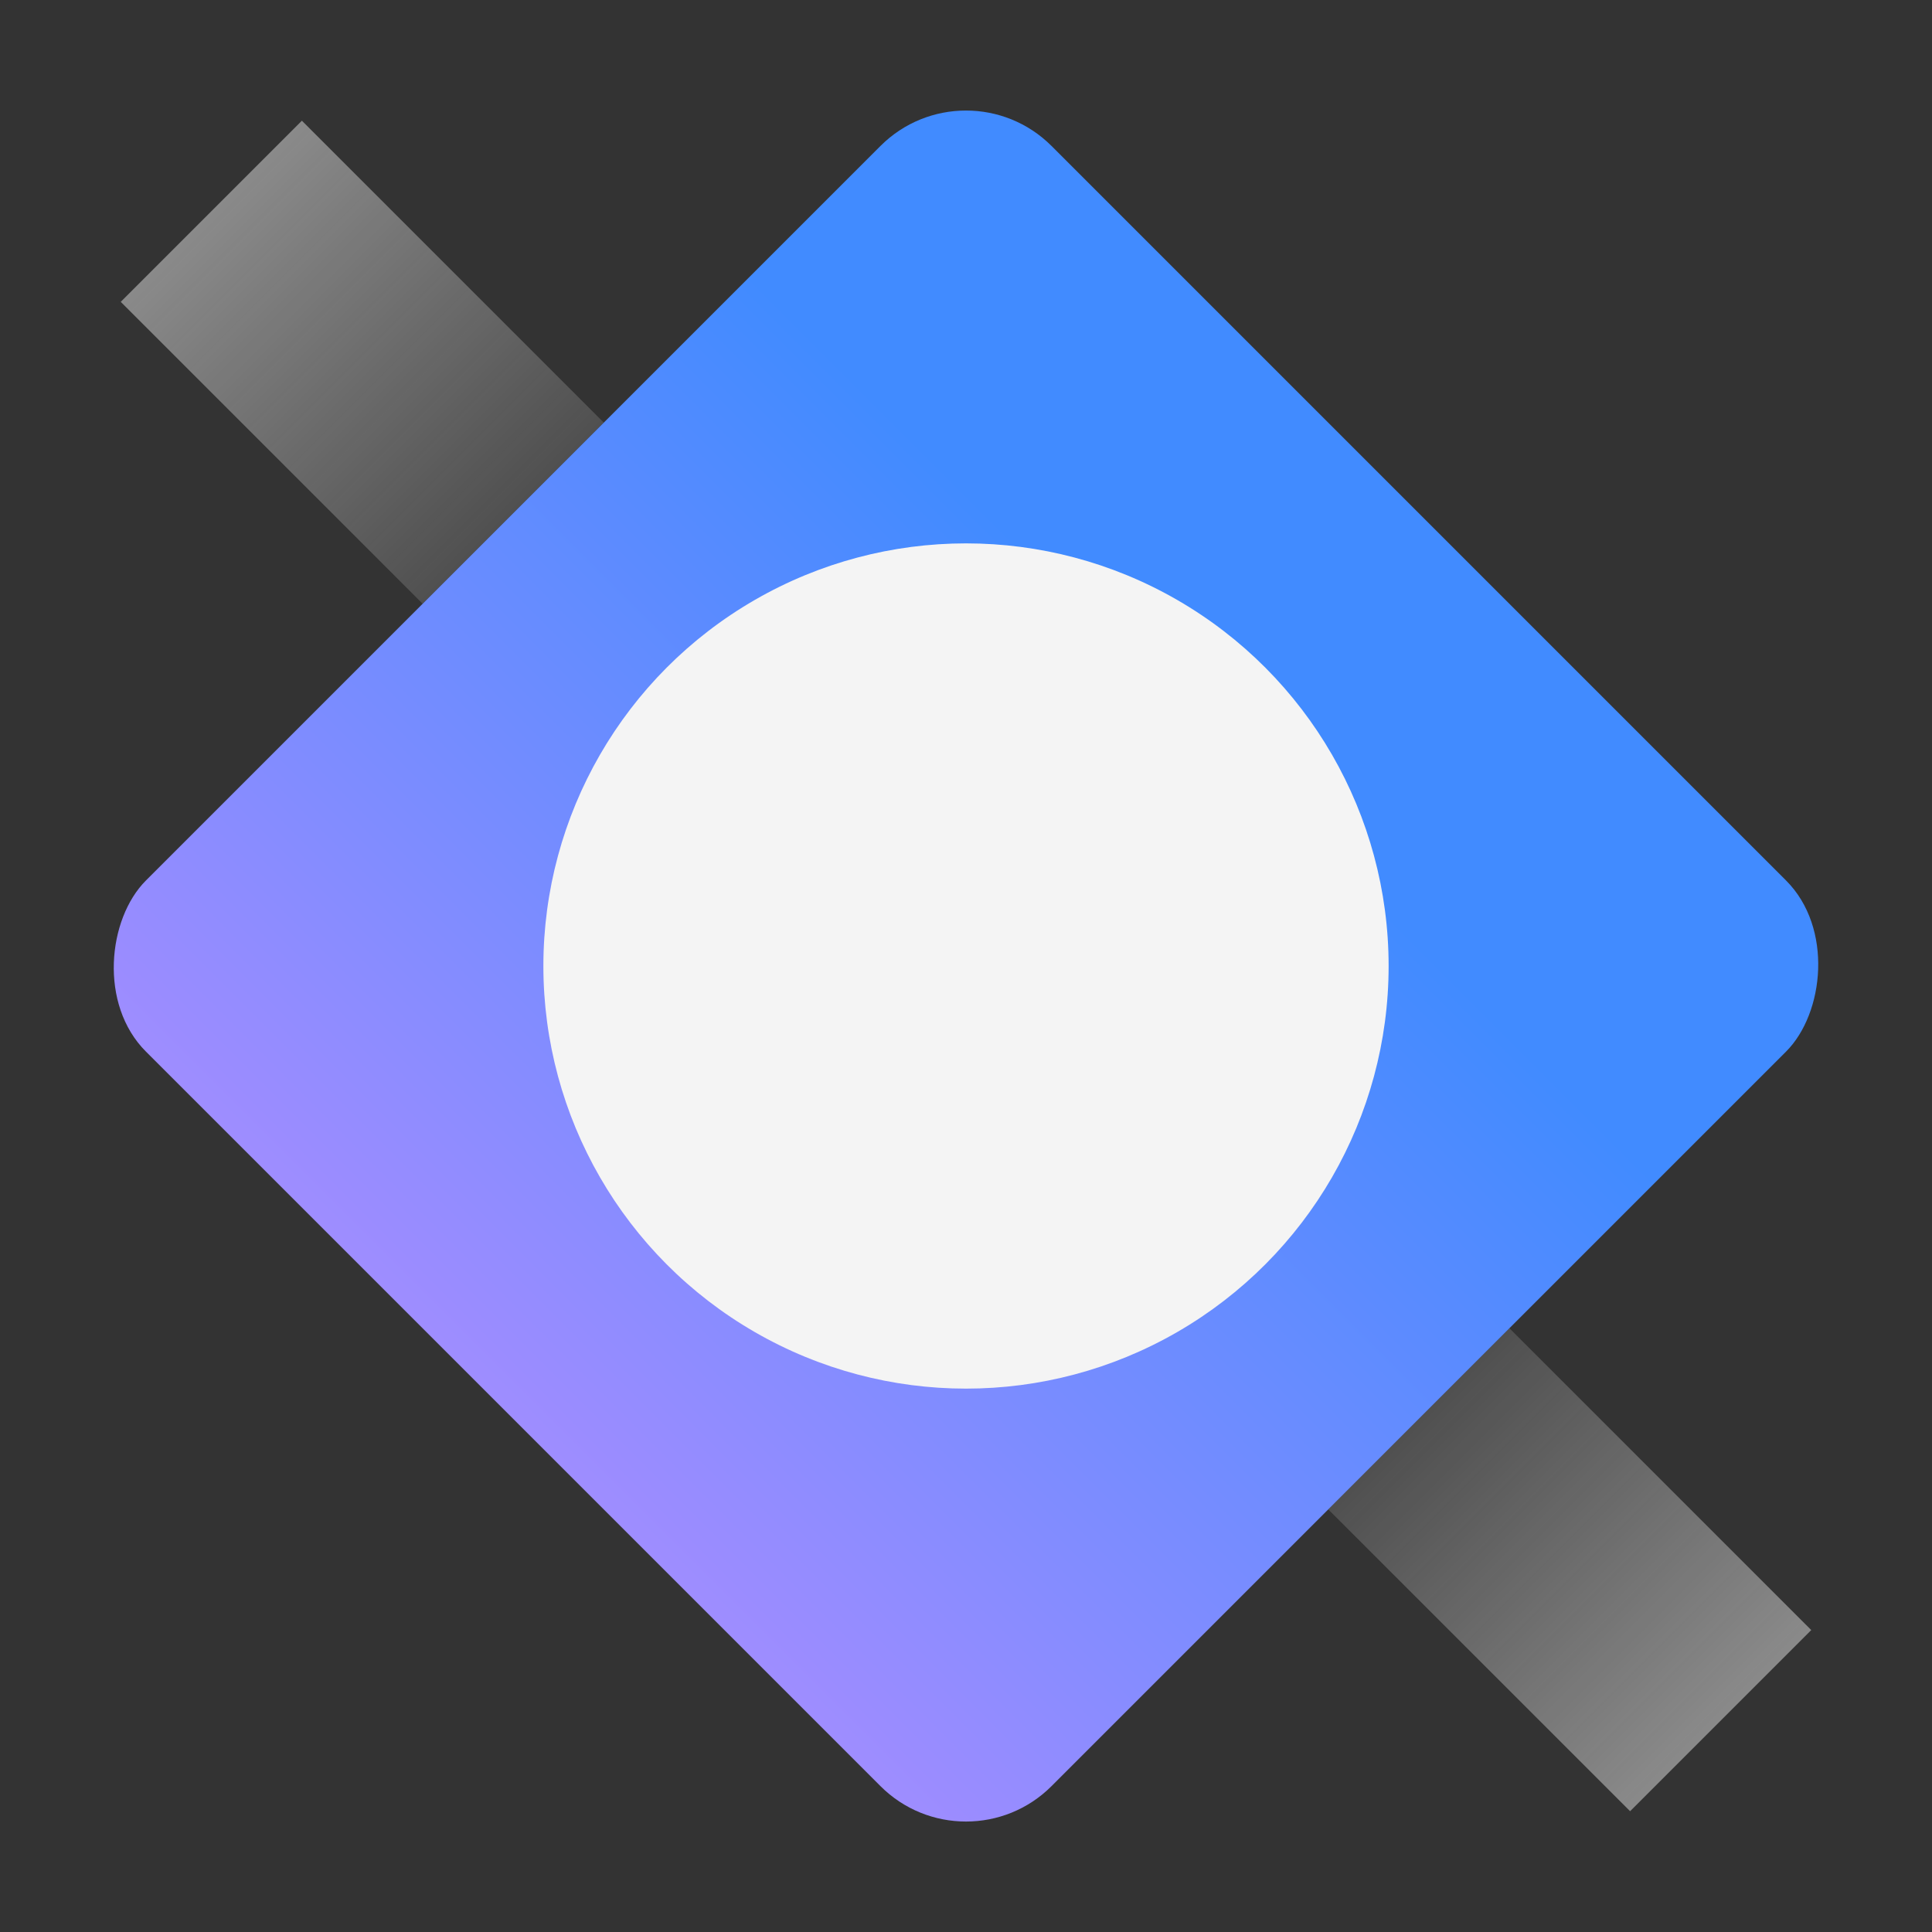 <svg xmlns="http://www.w3.org/2000/svg" xmlns:xlink="http://www.w3.org/1999/xlink" viewBox="0 0 32 32"><rect x="0" y="0" width="32" height="32" fill="#333333" stroke="none"/><defs><linearGradient id="HelloQuantum_svg__a" x1="28.5" y1="28.5" x2="23.5" y2="23.5" gradientTransform="rotate(45 26 26)" gradientUnits="userSpaceOnUse"><stop offset="0" stop-color="#f4f4f4" stop-opacity=".45"/><stop offset="1" stop-color="#f4f4f4" stop-opacity=".15"/></linearGradient><linearGradient id="HelloQuantum_svg__b" x1="-3239.5" y1="7196.5" x2="-3244.5" y2="7191.5" gradientTransform="rotate(-135 -3106.683 2927.317)" xlink:href="#HelloQuantum_svg__a"/><linearGradient id="HelloQuantum_svg__c" x1="3.238" y1="28.762" x2="21.799" y2="10.201" gradientTransform="rotate(-45 16 16)" gradientUnits="userSpaceOnUse"><stop offset=".1" stop-color="#ba8dff"/><stop offset=".9" stop-color="#418bff"/></linearGradient></defs><g data-name="Layer 2"><g data-name="Dark theme icons"><path transform="rotate(-45 26 26)" fill="url(#HelloQuantum_svg__a)" d="M23.879 22.464h4.243v7.071h-4.243z"/><path transform="rotate(-45 6 6)" fill="url(#HelloQuantum_svg__b)" d="M3.879 2.464h4.243v7.071H3.879z"/><rect x="5.394" y="5.394" width="21.213" height="21.213" rx="2.004" transform="rotate(45 16 16)" fill="url(#HelloQuantum_svg__c)"/><circle cx="16" cy="16" r="7" fill="#f4f4f4"/><path fill="none" d="M0 0h32v32H0z"/></g></g></svg>